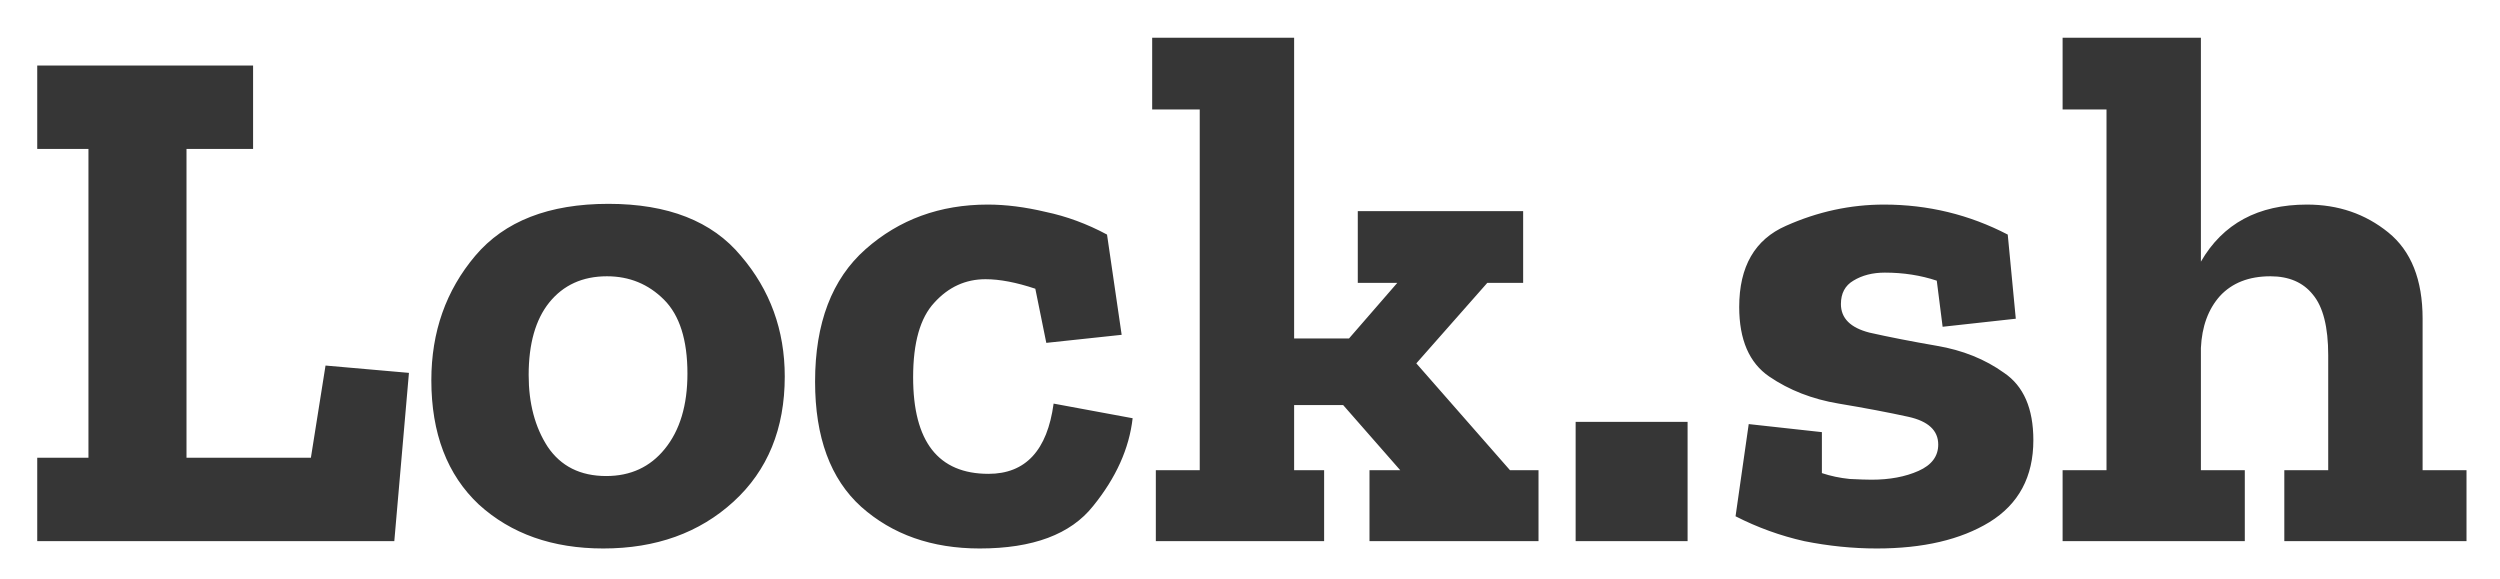<svg width="656" height="152" viewBox="0 0 656 152" version="1.1" xmlns="http://www.w3.org/2000/svg" xmlns:xlink="http://www.w3.org/1999/xlink">
<title>Lock.sh</title>
<desc>Created using Figma</desc>
<g id="Canvas" transform="matrix(2 0 0 2 402 1150)">
<g id="Lock.sh" filter="url(#filter0_d)">
<use xlink:href="#path0_fill" transform="translate(-238 -588)" fill="#363636"/>
</g>
</g>
<defs>
<filter id="filter0_d" filterUnits="userSpaceOnUse" x="-201" y="-575" width="328" height="76" color-interpolation-filters="sRGB">
<feFlood flood-opacity="0" result="BackgroundImageFix"/>
<feColorMatrix in="SourceAlpha" type="matrix" values="0 0 0 0 0 0 0 0 0 0 0 0 0 0 0 0 0 0 255 0"/>
<feOffset dx="0" dy="4"/>
<feGaussianBlur stdDeviation="2"/>
<feColorMatrix type="matrix" values="0 0 0 0 0.212 0 0 0 0 0.212 0 0 0 0 0.212 0 0 0 0.1 0"/>
<feBlend mode="normal" in2="BackgroundImageFix" result="effect1_dropShadow"/>
<feBlend mode="normal" in="SourceGraphic" in2="effect1_dropShadow" result="shape"/>
</filter>
<path id="path0_fill" d="M 88.733 80L 41.885 80L 41.885 69.056L 48.605 69.056L 48.605 28.544L 41.885 28.544L 41.885 17.6L 70.205 17.6L 70.205 28.544L 61.469 28.544L 61.469 69.056L 77.789 69.056L 79.709 56.96L 90.653 57.92L 88.733 80ZM 139.96 58.4C 139.96 65.248 137.72 70.72 133.24 74.816C 128.76 78.912 123.064 80.96 116.152 80.96C 109.496 80.96 104.056 79.04 99.832 75.2C 95.672 71.296 93.592 65.856 93.592 58.88C 93.592 52.544 95.512 47.104 99.352 42.56C 103.192 38.016 109.016 35.744 116.824 35.744C 124.632 35.744 130.424 38.016 134.2 42.56C 138.04 47.04 139.96 52.32 139.96 58.4ZM 127.192 58.016C 127.192 53.6 126.168 50.368 124.12 48.32C 122.072 46.272 119.576 45.248 116.632 45.248C 113.432 45.248 110.904 46.4 109.048 48.704C 107.256 50.944 106.36 54.112 106.36 58.208C 106.36 61.92 107.192 65.056 108.856 67.616C 110.584 70.176 113.144 71.456 116.536 71.456C 119.736 71.456 122.296 70.272 124.216 67.904C 126.2 65.472 127.192 62.176 127.192 58.016ZM 185.602 63.872C 185.154 67.84 183.426 71.68 180.418 75.392C 177.474 79.104 172.514 80.96 165.538 80.96C 159.266 80.96 154.082 79.136 149.986 75.488C 145.954 71.84 143.938 66.368 143.938 59.072C 143.938 51.392 146.146 45.6 150.562 41.696C 154.978 37.792 160.322 35.84 166.594 35.84C 168.962 35.84 171.49 36.16 174.178 36.8C 176.93 37.376 179.618 38.368 182.242 39.776L 184.162 52.928L 174.274 53.984L 172.834 46.88C 170.338 46.048 168.162 45.632 166.306 45.632C 163.682 45.632 161.442 46.656 159.586 48.704C 157.73 50.688 156.802 53.952 156.802 58.496C 156.802 66.944 160.098 71.168 166.69 71.168C 171.554 71.168 174.402 68.096 175.234 61.952L 185.602 63.872ZM 238.853 80L 216.677 80L 216.677 70.688L 220.709 70.688L 213.221 62.144L 206.789 62.144L 206.789 70.688L 210.725 70.688L 210.725 80L 188.645 80L 188.645 70.688L 194.405 70.688L 194.405 23.36L 188.165 23.36L 188.165 13.952L 206.789 13.952L 206.789 53.408L 213.989 53.408L 220.325 46.112L 215.141 46.112L 215.141 36.704L 236.837 36.704L 236.837 46.112L 232.133 46.112L 222.821 56.672L 235.109 70.688L 238.853 70.688L 238.853 80ZM 243.724 80L 243.724 64.352L 258.412 64.352L 258.412 80L 243.724 80ZM 303.776 66.752C 303.776 71.552 301.856 75.136 298.016 77.504C 294.24 79.808 289.312 80.96 283.232 80.96C 280.096 80.96 276.928 80.64 273.728 80C 270.592 79.296 267.584 78.208 264.704 76.736L 266.432 64.64L 276.032 65.696L 276.032 71.072C 277.184 71.456 278.4 71.712 279.68 71.84C 280.96 71.904 281.92 71.936 282.56 71.936C 284.928 71.936 286.976 71.552 288.704 70.784C 290.432 70.016 291.296 68.864 291.296 67.328C 291.296 65.472 289.984 64.256 287.36 63.68C 284.736 63.104 281.696 62.528 278.24 61.952C 274.784 61.376 271.744 60.192 269.12 58.4C 266.496 56.608 265.184 53.568 265.184 49.28C 265.184 43.968 267.232 40.416 271.328 38.624C 275.488 36.768 279.776 35.84 284.192 35.84C 289.952 35.84 295.36 37.152 300.416 39.776L 301.472 50.816L 291.872 51.872L 291.104 45.824C 288.992 45.12 286.72 44.768 284.288 44.768C 282.688 44.768 281.312 45.12 280.16 45.824C 279.072 46.464 278.528 47.488 278.528 48.896C 278.528 50.752 279.776 52 282.272 52.64C 284.832 53.216 287.776 53.792 291.104 54.368C 294.496 54.944 297.44 56.128 299.936 57.92C 302.496 59.648 303.776 62.592 303.776 66.752ZM 360.606 80L 336.702 80L 336.702 70.688L 342.462 70.688L 342.462 55.616C 342.462 51.904 341.79 49.248 340.446 47.648C 339.166 46.048 337.31 45.248 334.878 45.248C 332.062 45.248 329.854 46.112 328.254 47.84C 326.718 49.568 325.886 51.84 325.758 54.656L 325.758 70.688L 331.518 70.688L 331.518 80L 307.614 80L 307.614 70.688L 313.374 70.688L 313.374 23.36L 307.614 23.36L 307.614 13.952L 325.758 13.952L 325.758 43.328C 328.638 38.336 333.278 35.84 339.678 35.84C 343.774 35.84 347.326 37.056 350.334 39.488C 353.342 41.92 354.846 45.696 354.846 50.816L 354.846 70.688L 360.606 70.688L 360.606 80Z"/>
</defs>
</svg>
